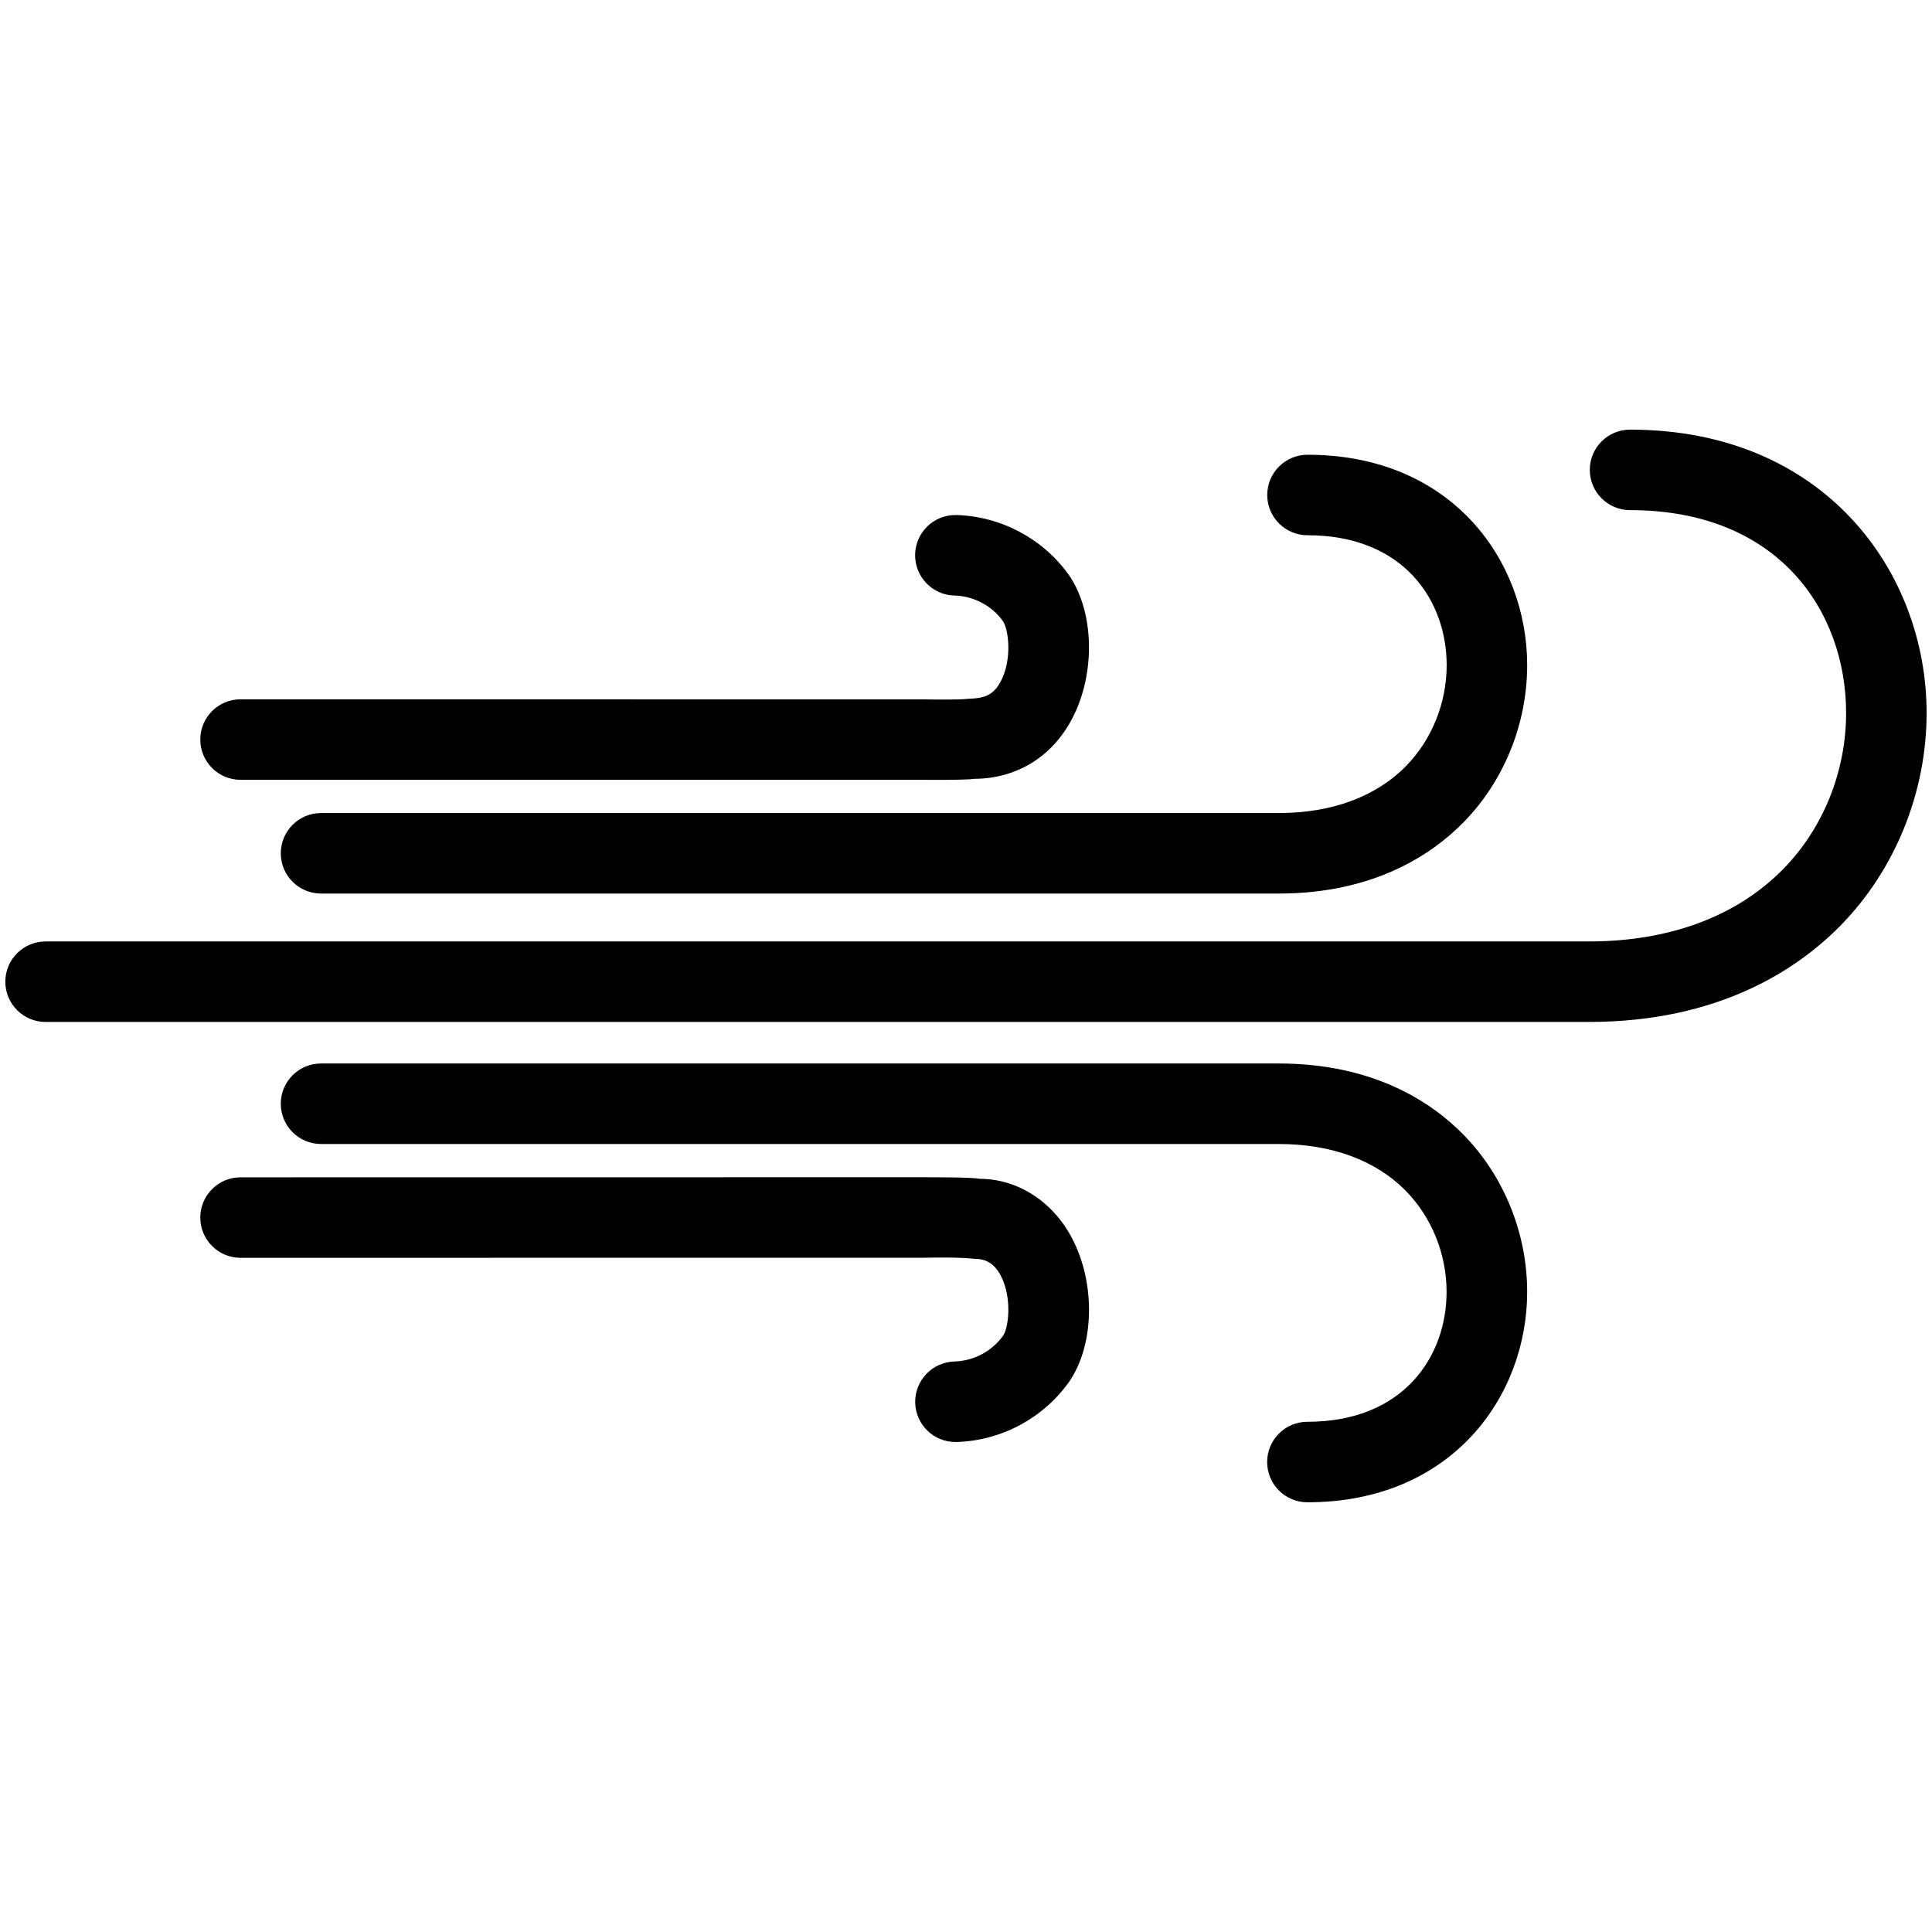 <?xml version="1.0" encoding="UTF-8"?>
<svg width="1200pt" height="1200pt" version="1.1" viewBox="0 0 1200 1200" xmlns="http://www.w3.org/2000/svg">
 <g>
  <path d="m794.15 555h-594.75c-13.801 0-25-11.199-25-25s11.199-25 25-25h594.75c33.102 0 60.551-10.148 79.301-29.352 15.949-16.352 25.102-39.102 25.102-62.5 0-40.199-26.75-80.699-86.449-80.699-13.801 0-25-11.199-25-25s11.199-25 25-25c89.602 0 136.45 65.75 136.45 130.7 0 36.352-14.352 71.852-39.352 97.398-19.801 20.254-55.848 44.453-115.05 44.453z"/>
  <path d="m986.85 634.75h-958.55c-13.801 0-25-11.199-25-25s11.199-25 25-25h958.55c50.25 0 92.051-15.648 120.9-45.148 24.75-25.301 38.898-60.551 38.898-96.75 0-62.699-41.5-126-134.2-126-13.801 0-25-11.199-25-25 0-13.801 11.199-25 25-25 120.9 0 184.2 88.551 184.2 176 0 49.102-19.398 97.102-53.148 131.7-26.801 27.449-75.801 60.199-156.65 60.199z"/>
  <path d="m581.2 484.4c-2.852 0-5.449-0.051-7.699-0.051l-424.1 0.004c-13.801 0-25-11.199-25-25 0-13.801 11.199-25 25-25l424.45 0.051c8.051 0.102 22.051 0.301 27.199-0.352 9.352-0.301 15.699-1.551 20.551-10.852 7.199-13.648 4.898-32.301 1.301-37.449-6.801-9.5-18.148-15.602-30.199-15.852-13.801-0.398-24.648-11.852-24.301-25.699 0.398-13.551 11.449-24.301 25-24.301h0.699c27.602 0.801 53.648 14.648 69.75 37.148 15.949 23.051 16.75 61.352 2.051 89.352-12.398 23.75-34.648 37.352-61.102 37.352-1.547 0.5-13.496 0.648-23.598 0.648z"/>
  <path d="m812.05 933.1c-13.801 0-25-11.199-25-25 0-13.801 11.199-25 25-25 59.699 0 86.449-40.551 86.449-80.699 0-23.398-9.148-46.148-25.102-62.5-18.75-19.199-46.199-29.352-79.301-29.352h-594.7c-13.801 0-25-11.199-25-25s11.199-25 25-25h594.75c59.25 0 95.25 24.148 115.05 44.449 25 25.602 39.352 61.102 39.352 97.398 0 64.953-46.902 130.7-136.5 130.7z"/>
  <path d="m593.45 895.65c-13.551 0-24.602-10.75-25-24.301-0.352-13.801 10.5-25.301 24.301-25.699 12.051-0.301 23.398-6.352 30.352-16.102 3.352-4.898 5.648-23.551-1.5-37.199-4.852-9.25-11.25-10.5-16.801-10.5-9.199-1-23.051-0.801-30.852-0.648l-424.55 0.051c-13.801 0-25-11.199-25-25s11.199-25 25-25l424.15-0.051c10.602 0.051 29.5 0 35.398 1 22.352 0.102 44.551 13.25 56.949 36.949 14.699 28.051 13.898 66.301-1.852 89.102-16.199 22.801-42.301 36.602-69.898 37.398h-0.695z"/>
 </g>
</svg>
